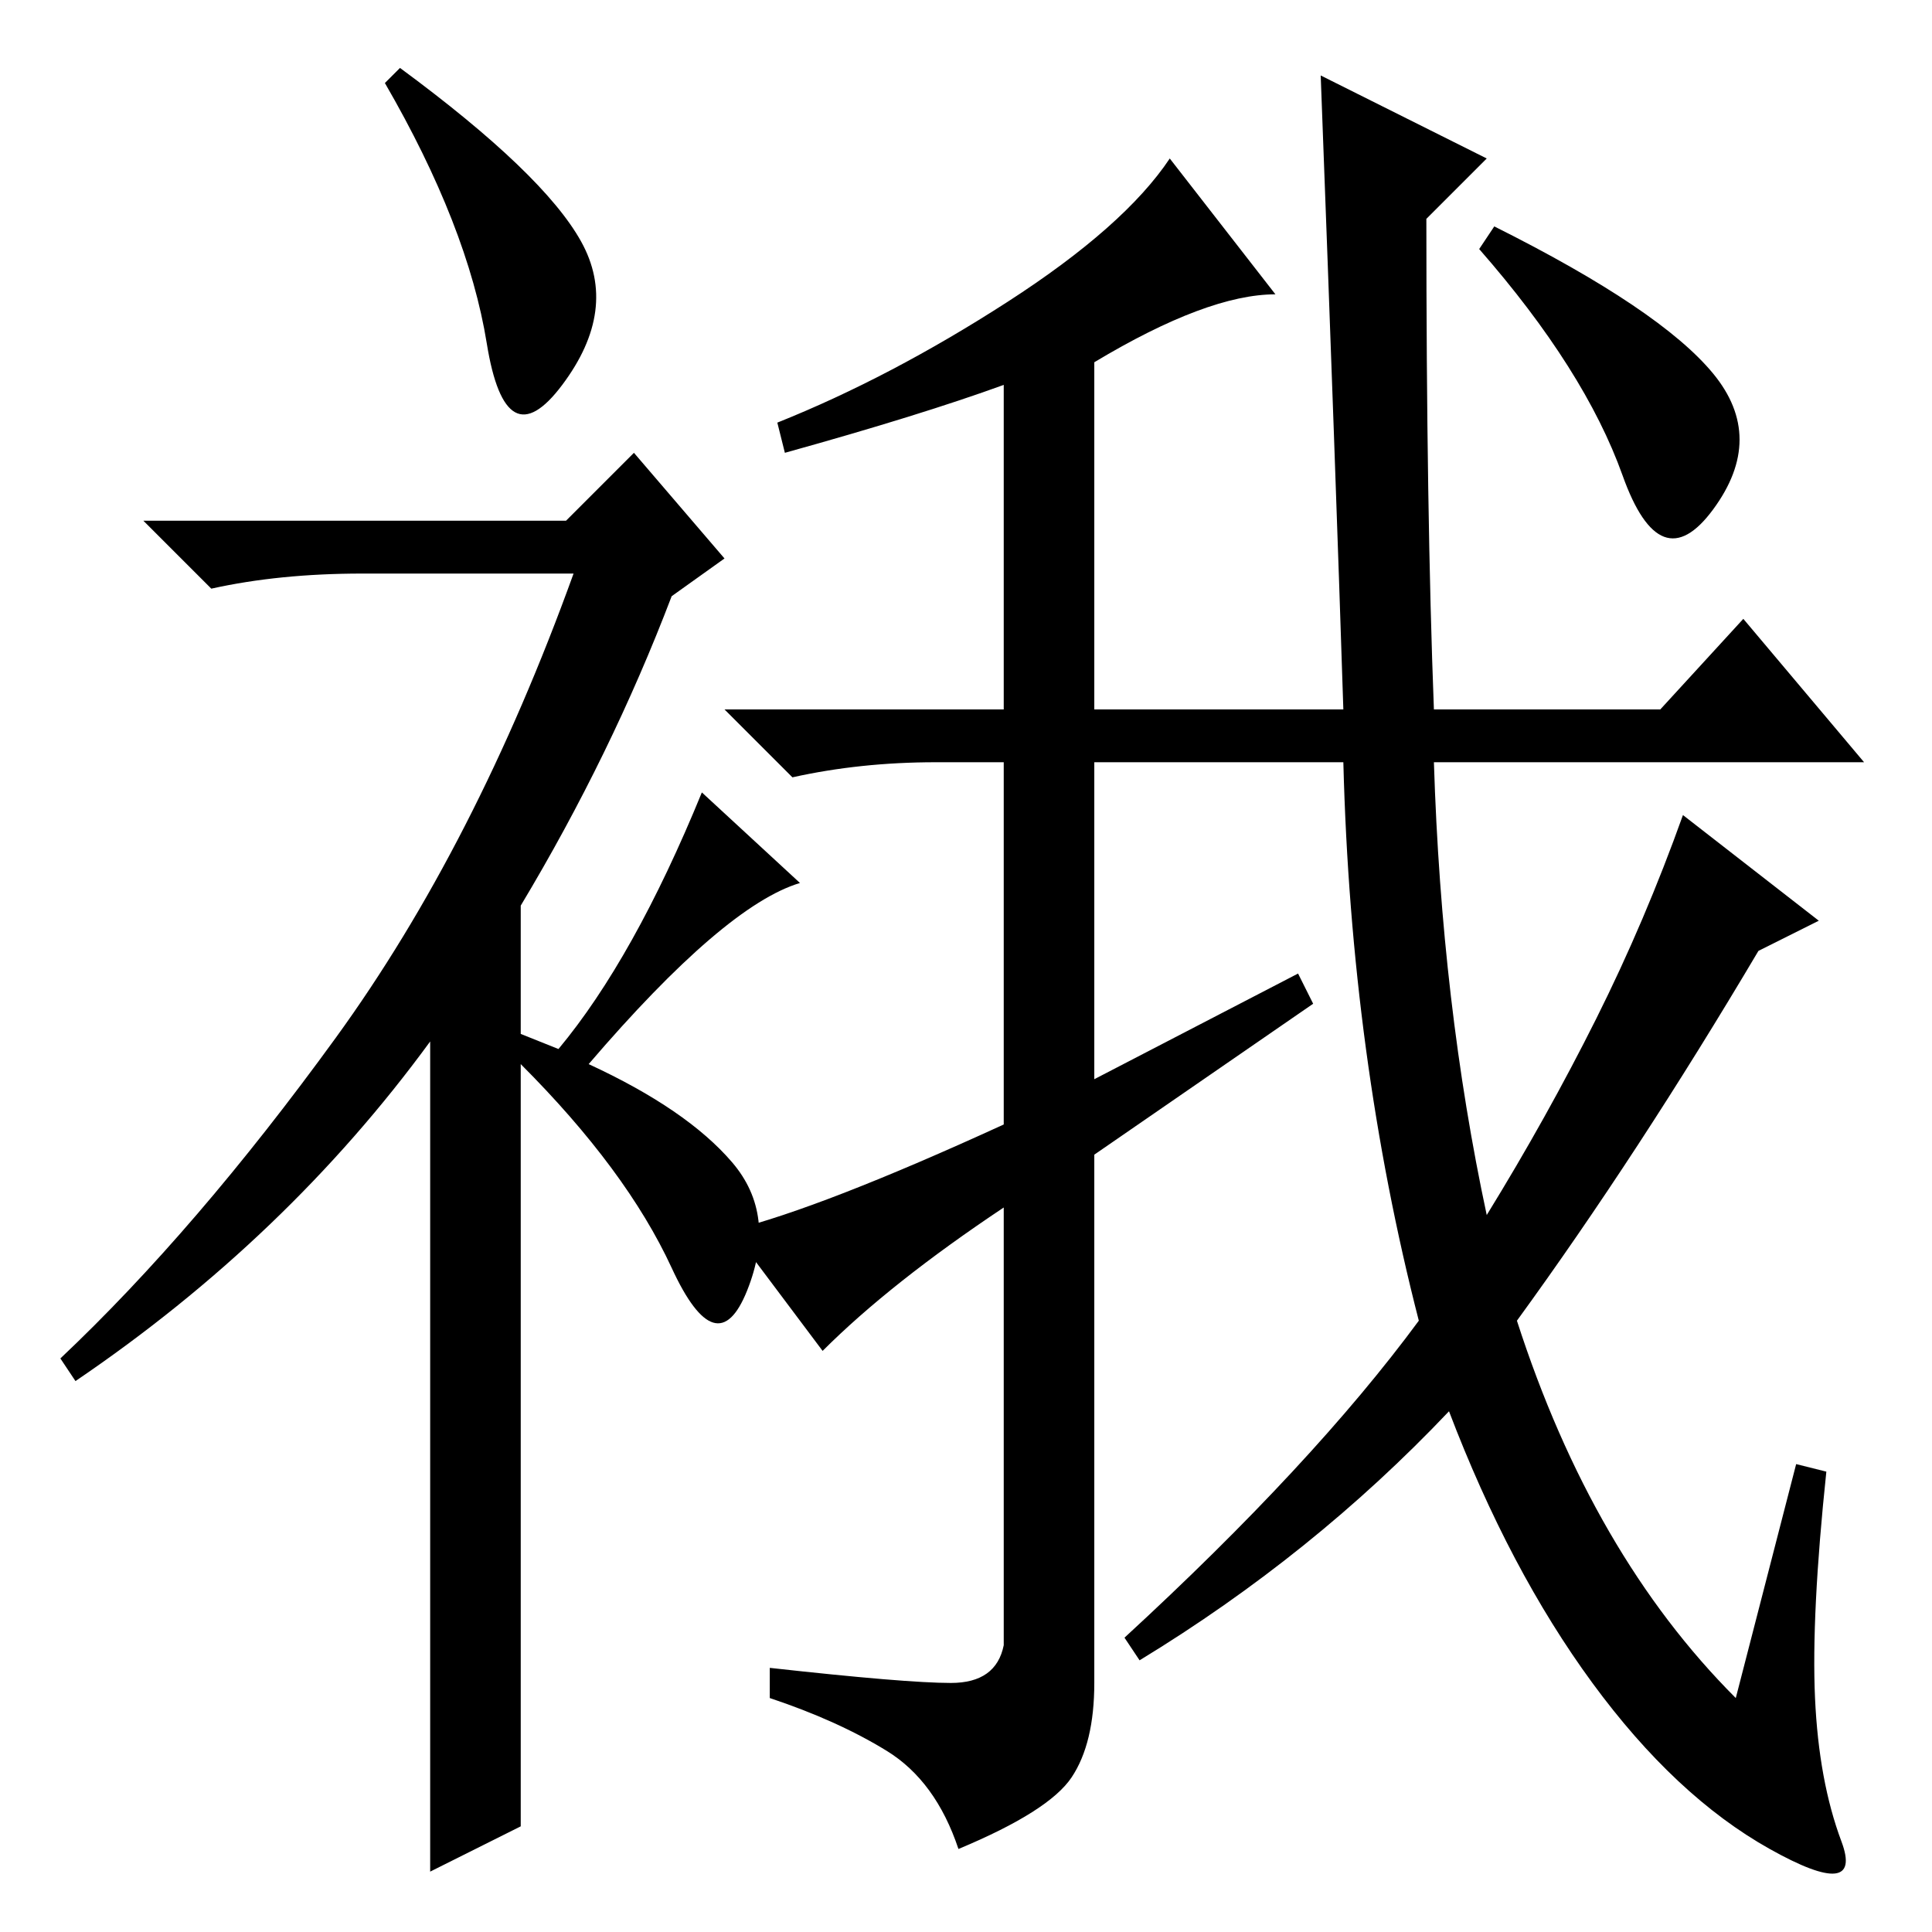 <?xml version="1.0" standalone="no"?>
<!DOCTYPE svg PUBLIC "-//W3C//DTD SVG 1.1//EN" "http://www.w3.org/Graphics/SVG/1.1/DTD/svg11.dtd" >
<svg xmlns="http://www.w3.org/2000/svg" xmlns:xlink="http://www.w3.org/1999/xlink" version="1.1" viewBox="0 -36 256 256">
  <g transform="matrix(1 0 0 -1 0 220)">
   <path fill="currentColor"
d="M64.5 210.5q-2.5 15.5 -13.5 34.5l2 2q19 -14 24 -23t-2.5 -19t-10 5.5zM84 196l12 -14l-7 -5q-8 -21 -20 -41v-17l5 -2q10 12 19 34l13 -12q-10 -3 -28 -24q13 -6 19 -13t2 -17t-10 3t-20 27v-101l-12 -6v110q-19 -26 -47 -45l-2 3q18 17 36.5 42.5t31.5 61.5h-28
q-11 0 -20 -2l-9 9h56zM238 62l4 -1q-2 -19 -1.5 -30t3.5 -19t-9.5 -1t-23.5 22t-19 36q-18 -19 -41 -33l-2 3q25 23 39 42q-9 35 -10 74h-33v-42l27 14l2 -4l-29 -20v-70q0 -8 -3 -12.5t-15 -9.5q-3 9 -9.5 13t-15.5 7v4q18 -2 24 -2t7 5v58q-15 -10 -24 -19l-12 16
q12 3 36 14v48h-9q-10 0 -19 -2l-9 9h37v43q-11 -4 -29 -9l-1 4q15 6 30.5 16t21.5 19l14 -18q-9 0 -24 -9v-46h33q-1 31 -3 84l22 -11l-8 -8q0 -39 1 -65h30l11 12l16 -19h-57q1 -32 7 -60q8 13 14.5 26t11.5 27l18 -14l-8 -4q-16 -27 -32 -49q10 -31 29 -50zM227 206.5
q7 -8.5 0 -18t-12 4.5t-19 30l2 3q22 -11 29 -19.5z" />
  </g>

</svg>

